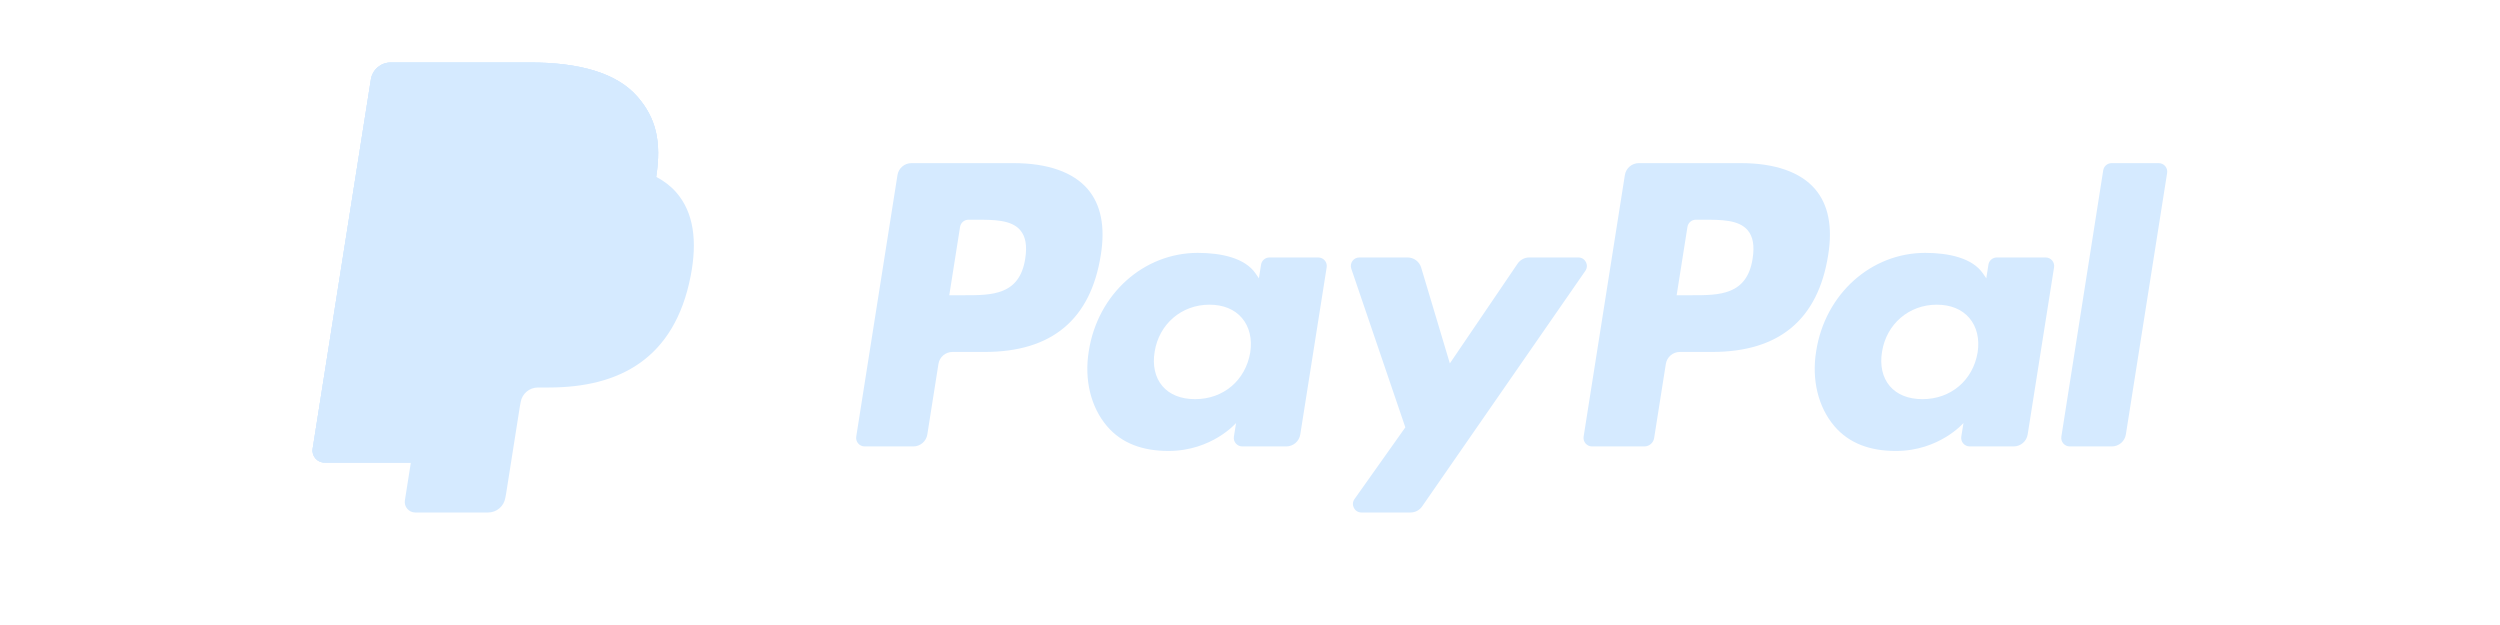 <svg width="200" height="50" viewBox="0 0 200 50" fill="none" xmlns="http://www.w3.org/2000/svg">
<path d="M139.267 13.05H131.108C130.551 13.05 130.076 13.456 129.989 14.007L126.69 34.928C126.625 35.34 126.943 35.714 127.361 35.714H131.548C131.938 35.714 132.271 35.43 132.331 35.044L133.267 29.113C133.354 28.562 133.829 28.156 134.387 28.156H136.969C142.342 28.156 145.444 25.555 146.255 20.401C146.619 18.146 146.269 16.375 145.214 15.135C144.053 13.771 141.997 13.05 139.267 13.05ZM140.209 20.691C139.763 23.619 137.527 23.619 135.363 23.619H134.132L134.996 18.152C135.048 17.821 135.333 17.577 135.667 17.577H136.232C137.704 17.577 139.096 17.577 139.812 18.416C140.242 18.919 140.371 19.663 140.209 20.691Z" fill="#D5EAFF"/>
<path d="M163.653 20.597H159.747C159.412 20.597 159.127 20.841 159.075 21.172L158.903 22.264L158.63 21.868C157.783 20.64 155.898 20.23 154.015 20.23C149.699 20.23 146.012 23.501 145.295 28.088C144.921 30.376 145.451 32.564 146.749 34.09C147.941 35.493 149.642 36.077 151.669 36.077C155.148 36.077 157.078 33.841 157.078 33.841L156.903 34.927C156.838 35.34 157.157 35.714 157.575 35.714H161.093C161.651 35.714 162.126 35.308 162.213 34.758L164.325 21.384C164.39 20.97 164.071 20.597 163.653 20.597ZM158.209 28.202C157.831 30.434 156.06 31.932 153.799 31.932C152.666 31.932 151.759 31.568 151.176 30.878C150.598 30.194 150.38 29.219 150.564 28.134C150.916 25.922 152.716 24.375 154.942 24.375C156.051 24.375 156.952 24.742 157.547 25.439C158.145 26.14 158.38 27.121 158.209 28.202Z" fill="#D5EAFF"/>
<path d="M168.258 13.625L164.909 34.928C164.844 35.341 165.163 35.714 165.581 35.714H168.949C169.507 35.714 169.981 35.308 170.069 34.757L173.37 13.837C173.436 13.424 173.117 13.051 172.699 13.051H168.93C168.595 13.05 168.31 13.294 168.258 13.625ZM52.494 14.146C52.933 11.346 52.491 9.441 50.976 7.714C49.309 5.814 46.296 5 42.441 5H31.252C30.465 5 29.794 5.573 29.671 6.352L25.012 35.896C24.92 36.479 25.371 37.006 25.96 37.006H32.868L32.391 40.029C32.311 40.539 32.705 41 33.221 41H39.044C39.733 41 40.319 40.499 40.427 39.818L40.484 39.522L41.581 32.566L41.651 32.182C41.759 31.502 42.346 31 43.035 31H43.906C49.546 31 53.963 28.708 55.253 22.081C55.792 19.312 55.514 17 54.087 15.375C53.657 14.884 53.12 14.478 52.494 14.146Z" fill="#D5EAFF"/>
<path d="M52.494 14.146C52.933 11.346 52.491 9.441 50.976 7.714C49.309 5.814 46.296 5 42.441 5H31.252C30.465 5 29.794 5.573 29.671 6.352L25.012 35.896C24.92 36.479 25.371 37.006 25.96 37.006H32.868L34.603 26.003L34.549 26.348C34.672 25.57 35.337 24.996 36.125 24.996H39.408C45.856 24.996 50.905 22.377 52.38 14.801C52.423 14.577 52.461 14.36 52.494 14.146Z" fill="#D5EAFF"/>
<path d="M81.076 13.05H72.918C72.36 13.05 71.885 13.456 71.798 14.007L68.499 34.928C68.434 35.34 68.753 35.714 69.171 35.714H73.066C73.624 35.714 74.099 35.308 74.186 34.757L75.076 29.113C75.163 28.562 75.638 28.156 76.196 28.156H78.778C84.152 28.156 87.253 25.555 88.064 20.401C88.429 18.146 88.079 16.375 87.023 15.135C85.862 13.771 83.806 13.05 81.076 13.05ZM82.018 20.691C81.572 23.619 79.335 23.619 77.172 23.619H75.942L76.805 18.152C76.857 17.821 77.142 17.577 77.476 17.577H78.041C79.513 17.577 80.904 17.577 81.621 18.416C82.05 18.919 82.18 19.663 82.018 20.691ZM105.462 20.597H101.556C101.221 20.597 100.936 20.841 100.884 21.172L100.712 22.264L100.439 21.868C99.592 20.64 97.707 20.23 95.824 20.23C91.508 20.23 87.821 23.501 87.103 28.088C86.73 30.376 87.26 32.564 88.558 34.09C89.75 35.493 91.451 36.076 93.478 36.076C96.957 36.076 98.886 33.841 98.886 33.841L98.712 34.927C98.646 35.34 98.965 35.714 99.384 35.714H102.902C103.46 35.714 103.934 35.308 104.022 34.757L106.134 21.384C106.199 20.97 105.88 20.597 105.462 20.597ZM100.018 28.201C99.64 30.433 97.868 31.932 95.608 31.932C94.475 31.932 93.567 31.568 92.984 30.878C92.407 30.194 92.189 29.219 92.373 28.134C92.724 25.922 94.525 24.375 96.751 24.375C97.86 24.375 98.761 24.742 99.355 25.439C99.954 26.14 100.189 27.121 100.018 28.201Z" fill="#D5EAFF"/>
<path d="M126.27 20.597H122.343C121.967 20.597 121.616 20.784 121.405 21.095L115.988 29.072L113.693 21.406C113.549 20.926 113.107 20.597 112.607 20.597H108.747C108.281 20.597 107.953 21.055 108.103 21.497L112.427 34.188L108.36 39.926C108.041 40.377 108.363 41 108.915 41H112.838C113.21 41 113.558 40.818 113.77 40.512L126.829 21.665C127.141 21.214 126.818 20.597 126.27 20.597Z" fill="#D5EAFF"/>
<path d="M36.467 14.184C36.541 13.716 36.842 13.332 37.246 13.139C37.43 13.05 37.636 13.001 37.851 13.001H46.621C47.661 13.001 48.629 13.069 49.515 13.212C49.768 13.253 50.014 13.3 50.254 13.353C50.493 13.406 50.725 13.465 50.95 13.531C51.063 13.564 51.173 13.599 51.282 13.635C51.717 13.779 52.122 13.949 52.495 14.147C52.934 11.346 52.492 9.441 50.977 7.715C49.309 5.814 46.296 5 42.441 5H31.252C30.465 5 29.794 5.573 29.671 6.352L25.012 35.896C24.92 36.479 25.371 37.006 25.96 37.006H32.868L34.603 26.003L36.467 14.184Z" fill="#D5EAFF"/>
</svg>
